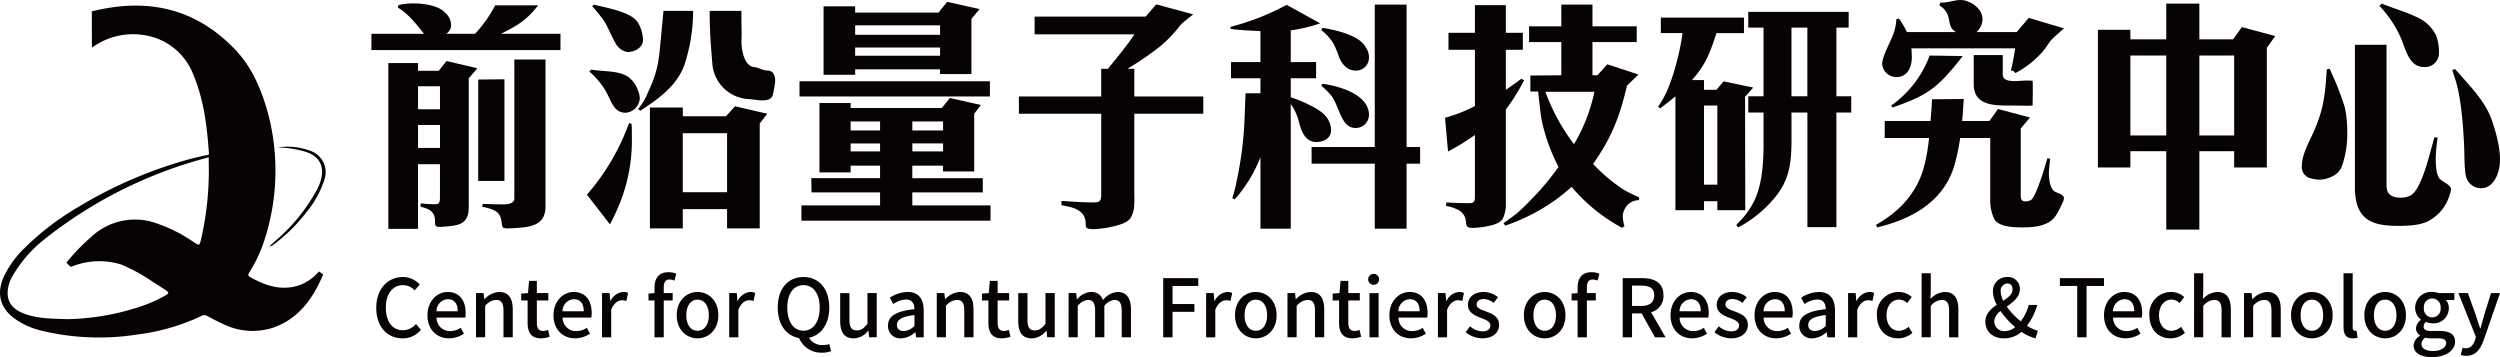 <svg xmlns="http://www.w3.org/2000/svg" width="512.682" height="73.242" viewBox="0 0 512.682 73.242"><defs><style>.a{fill:rgba(0,0,0,0);}.b{fill:#070203;}</style></defs><g transform="translate(-119.992 -254.612)"><path class="a" d="M615.847,265.551"/><path class="b" d="M206.954,261.55c-1.586-2-3.261-4.149-5.376-5.378l.132-.513c2.336-.665,7.624-.46,9.431,1.434a3.546,3.546,0,0,1,1.366,2.613,2.172,2.172,0,0,1-1.013,1.844h5.9a25.938,25.938,0,0,0,4.142-5.839h8.814c-2.468,3.175-4.319,4.148-7.624,5.839h12.207v3.328H196.157V261.55Zm-1.233,7.58h4.23l1.631-2,6.3,1.485-1.763,2.049v26.377c0,2.612-1.058,3.534-3.129,3.842a24.755,24.755,0,0,1-2.732.255c-.882,0-1.058-.051-1.058-1.177,0-2.152-1.454-2.561-3-2.971l.088-.666c.661.051,1.366.154,2.028.154,1.454,0,1.9.256,1.9-1.434v-6.761h-4.5V301.55h-6.082V267.542h6.082Zm4.5,7.887V272.3h-4.5v4.712Zm0,3.227h-4.5v4.712h4.5Zm7.844-9.322,5.376-.051v20.846H218.06Zm13.793,26.07c0,3.841-3.129,4.148-5.685,4.353-.661.052-1.322.1-1.939.1a2.425,2.425,0,0,1-1.057-.154c-.573-.512.132-2.51-1.807-3.534a8.856,8.856,0,0,0-2.512-.717l.132-.615c1.366.052,2.777.1,4.187.1.705,0,2.291-.051,2.291-1.229V266.825h6.39Z"/><path class="b" d="M249.527,280.039c.044.922.044,1.895.044,2.817a34.488,34.488,0,0,1-2.468,13.419,47.139,47.139,0,0,1-2.027,4.353l-4.716-6.1a46.134,46.134,0,0,0,8.638-14.7Zm-8.285-11.165c2.379.512,5.817.051,7.888,1.741a6.546,6.546,0,0,1,2.071,4.046,3.155,3.155,0,0,1-2.908,3.073c-2.512,0-2.909-2.458-4.143-4.558a16.349,16.349,0,0,0-3.3-3.893Zm.573-13.317c2.2.615,7.712,1.434,9.034,3.739a7.561,7.561,0,0,1,1.013,3.483c0,1.741-1.939,2.509-3.173,2.509a3.43,3.43,0,0,1-2.335-1.587c-.97-1.588-1.587-3.432-2.6-4.968a34.253,34.253,0,0,0-2.335-2.869Zm9.474,21.767-.44-.358a12,12,0,0,0,1.586-2.407c1.322-3.022,2.38-4.866,2.865-9.732l.749-7.99h6.081A35.417,35.417,0,0,1,260.323,268C258.649,272.51,254.55,275.173,251.289,277.324Zm1.983-.666h6.743v1.793h8.858l1.851-2.048,6.61,1.536-1.542,2v21.512h-6.7V297.5h-9.078v3.944h-6.743Zm15.821,17.363V281.934h-9.078v12.087Zm2.953-37.184c-.044,3.33.088,4.2,0,6.044-.044,2.049.617,5.327,2.6,5.48.925.1,1.807.717,2.732.717,1.058,0,1.586.871,1.586,2.152a20.944,20.944,0,0,1-.484,2.816c-.485,1.9-3.79.871-5.2.871A7.881,7.881,0,0,1,266.1,268c-.264-3.432-.572-6.249-.572-11.166Z"/><path class="b" d="M322.991,274.4H283.946v-3.124h39.045Zm-22.519,22.331v-2.664H286.414l-.044-2.919h14.1v-2.561h-6.038v1.383h-6.39V275.737h6.39v1.024H313.12l1.674-2.049,6.346,1.434-1.366,1.793V289.77h-6.39v-1.178h-6.3v2.561h14.455v2.919H307.082v2.664h16.041v3.124H284.342v-3.124Zm-5.112-40.82v1.28h17.1l1.763-2.2,6.655,1.485-1.675,2V269.8h-6.434v-.974H295.36v1.127h-6.478V255.916Zm5.112,25.455v-1.844h-6.038v1.844Zm0,4.3v-1.639h-6.038v1.639Zm12.3-23.919v-1.946H295.36v1.946Zm0,4.3v-1.69H295.36v1.69Zm.617,15.314v-1.844h-6.3v1.844Zm0,2.663h-6.3v1.639h6.3Z"/><path class="b" d="M345.82,274.4V268.72h1.366c1.895-2.3,3.79-4.61,5.465-7.068H332.159v-3.637h22.783l2.16-2.509,7.58,2.048c-.75.615-1.5,1.179-2.2,1.793-.4.307-1.057,1.281-1.454,1.69a27.738,27.738,0,0,1-3.173,3.125,64.686,64.686,0,0,1-6.654,4.558h1.41V274.4h14.146v3.534H352.607v16.594a25.887,25.887,0,0,1-.044,2.613,5.48,5.48,0,0,1-.573,1.894c-.529,1.179-2.248,1.64-3.261,1.9a21,21,0,0,1-4.363.665c-.309,0-1.366,0-1.586-.307a1.291,1.291,0,0,1-.133-.717c0-3.124-2.953-3.483-4.979-3.892v-.871c2.2.153,4.406.307,6.566.307,1.322,0,1.586-.256,1.586-1.792v-16.39H328.942V274.4Z"/><path class="b" d="M372.351,260.115a50.875,50.875,0,0,0,11.5-4.507l6.875,3.79a30.686,30.686,0,0,1-6.038,1.434v6.505h5.2v3.329h-5.2v3.893a29.4,29.4,0,0,1,4.848,2.1c1.939,1.076,2.909,2.2,3.261,3.535.7,2.407-.925,3.534-2.864,3.534-2.292,0-3.085-2.2-3.614-4.3a10.609,10.609,0,0,0-1.631-3.483V301.5h-6.213V286.851a28.4,28.4,0,0,1-5.289,8.656l-.484-.256a29.8,29.8,0,0,0,.881-3.432,76.146,76.146,0,0,0,1.543-10.96c.132-2.357.176-4.764.308-7.12h3.041v-3.073h-6.038v-3.329h6.038v-6.351c-2.027-.1-4.1-.154-6.126-.461Zm29.57,24.636V255.557h6.523v29.194h2.776v3.431h-2.776V301.5h-6.523V288.182H388.965v-3.431ZM391.213,260.32c2.247.359,7.535,1.434,8.813,3.944a3.484,3.484,0,0,1,.706,2.151,2.638,2.638,0,0,1-2.865,2.663c-1.5,0-2.732-1.28-3.3-2.868a25.51,25.51,0,0,0-1.058-2.561,10.594,10.594,0,0,0-2.556-2.868Zm0,11.473c2.732.358,9.519,1.946,9.519,6.4a2.71,2.71,0,0,1-2.777,2.664c-2.952,0-3.217-4.3-4.935-6.608a14.019,14.019,0,0,0-2.072-2.048Z"/><path class="b" d="M422.459,261.345v-5.686H428.8v5.686h3.481v3.482H428.8v8.2c1.057-.717,2.115-1.485,3.173-2.253l.573.307a42.012,42.012,0,0,1-3.746,5.992v19.77a6.924,6.924,0,0,1-.485,2.3c-.4,1.127-1.851,1.537-2.776,1.742a16.753,16.753,0,0,1-3.57.46c-2.424,0-.22-1.792-2.732-3.585a8.744,8.744,0,0,0-2.733-.922l.133-.717c1.41.1,2.864.154,4.319.154.837,0,1.5.051,1.5-1.178v-12.8a48.4,48.4,0,0,1-5.509,3.381l-.617-6.915a30.259,30.259,0,0,0,6.126-2.407V264.827h-5.421v-3.482Zm11.37,8.758,6.346-.052V263.24h-6.611v-3.227h6.611v-4.456h6.39v4.456h9.078v3.227h-9.078v6.811h1.013l2.027-2.253,6.39,2.1-2.335,2.253c-1.587,6.659-3.217,10.7-6.963,16.083a33.168,33.168,0,0,0,6.522,5.429c.925.512,1.939.973,2.909,1.434v.563a3.233,3.233,0,0,0-2.689,1.383,3.894,3.894,0,0,0-.661,1.741,7.37,7.37,0,0,0,.353,2.2l-.485.358a35.823,35.823,0,0,1-10.356-8.4c-1.058.922-2.16,1.844-3.305,2.663a39.533,39.533,0,0,1-10.312,5.276l-.353-.513c.97-.666,1.983-1.383,2.909-2.151a36.1,36.1,0,0,0,2.732-2.663,51.359,51.359,0,0,0,5.641-6.71,37.51,37.51,0,0,1-3.526-9.936c-.264-1.844-.441-3.687-.661-5.531h-1.586Zm13.132,3.329H436.913a41.275,41.275,0,0,0,5.862,10.756A35.141,35.141,0,0,0,446.961,273.432Z"/><path class="b" d="M461.153,274.661c1.807-3.227,3.393-9.424,3.878-13.265H460.58V258.22h17.055V261.4h-5.641c-1.366,4.148-2.2,6.453-5.024,9.629h2.468v2h2.556l1.454-1.741,6.082,1.28-1.675,1.895.044,23.253H472.17v-1.844h-2.732v1.844h-5.861V274.354c-1.014.871-2.072,1.69-3.129,2.458l-.441-.307A17.24,17.24,0,0,0,461.153,274.661Zm11.017,17.824V276.249h-2.732v16.236Zm6.346-18.131h3.129V260.269h-3.129v-3.227H499.1v3.227h-2.512v14.085h3.041v3.329h-3.041v23.509h-5.949V277.683h-3.261v5.941c0,5.736-.926,9.066-4.671,12.907a24.172,24.172,0,0,1-6.258,4.712l-.4-.461c.441-.512.882-.973,1.322-1.434a16.261,16.261,0,0,0,1.675-2.3c2.291-3.585,2.6-8.656,2.6-12.958v-6.4h-3.129Zm12.119,0V260.269h-3.261v14.085Z"/><path class="b" d="M514.7,288.234a36.21,36.21,0,0,0,.882-5.327H506.5v-3.483h9.387c.132-1.485.264-2.97.308-4.456l6.523-.051c-.133,1.486-.177,3.022-.353,4.507h5.6l1.763-2.458,6.566,1.741-1.9,2.254v13.675c0,1.024.264,1.28,1.1,1.28a2.362,2.362,0,0,0,1.013-.307c1.058-.717,2.909-6.966,3.35-8.553l.572.1c-.088,1.024-.264,2.049-.264,3.073,0,1.127.264,3.176,1.234,3.688.441.256,1.851.563,1.851,1.332a2.475,2.475,0,0,1-.309.973,17.57,17.57,0,0,1-1.366,2.612c-1.366,2.151-4.539,2.407-6.654,2.407-1.587,0-5.156,0-5.994-1.793a8.736,8.736,0,0,1-.793-3.534V282.907H521.97a41.312,41.312,0,0,1-1.19,5.634c-2.336,7.836-9.387,11.165-15.821,12.7l-.265-.512C509.322,298.119,513.288,294.226,514.7,288.234Zm-2.732-23.714c.044.615.088,1.229.088,1.844,0,2.612-1.366,4.046-3.041,4.046a2.9,2.9,0,0,1-3.041-2.663c0-1.537,1.631-4.4,2.292-6.146a10.2,10.2,0,0,0,.617-3.073l.529-.1a14.969,14.969,0,0,1,1.63,2.766h10.092c-2.291-1.229-.4-3.585-3.437-5.48l.176-.564c1.807.1,3.481-.871,5.156-.41,1.587.462,3.526,1.793,3.526,3.842a3.719,3.719,0,0,1-1.234,2.612h8.241l2.468-2.919,7.227,2.151c-.793.717-1.587,1.383-2.38,2.151-.661.666-1.19,1.639-1.807,2.407a19.473,19.473,0,0,1-5.773,4.61c-.132,0-.132-.513-.925-.513.352-1.434.661-3.073.881-4.558Zm10.532,1.588c-5.244,6.709-7.227,8.041-14.41,10.55l-.265-.409a21.729,21.729,0,0,0,7.889-10.244Zm9.7,10.141c-2.865,0-7.448.154-7.448-4.3V265.9H530.7V269.8c0,1.024.617,1.638,3.746,1.382a12.081,12.081,0,0,1,2.38,0c.088,1.435,0,3.995,0,5.071C535.763,276.351,534.265,276.249,532.194,276.249Z"/><path class="b" d="M550.219,260.73h6.655v1.946h7.359v-7.324h6.787v7.324h6.919l1.806-2.509,6.831,1.843-1.719,2.408v24.533h-6.7v-3.329H571.02V301.7h-6.787V285.622h-7.359v3.329h-6.655Zm14.014,5.275h-7.359v16.39h7.359Zm13.926,16.39v-16.39H571.02v16.39Z"/><path class="b" d="M597.727,268.72a60.8,60.8,0,0,1,3.085,7.785,21.345,21.345,0,0,1,.529,5.019,19.546,19.546,0,0,1-1.146,7.324c-.705,1.742-2.953,2.612-4.583,2.612a7.724,7.724,0,0,1-2.16-.409,2.358,2.358,0,0,1-1.41-2.459c0-2.253,1.5-4.917,2.38-6.863,2.115-4.763,2.38-7.631,2.732-12.907Zm11.678-4.917V292.69c0,2,1.411,2.458,2.865,2.458a4.46,4.46,0,0,0,1.983-.41c2.424-1.178,4.1-9.116,4.98-11.985l.661.1a33.824,33.824,0,0,0-.4,4.149c0,1.229.044,3.328.793,4.251.529.614,2.336,1.28,2.336,2.151a3.491,3.491,0,0,1-.264,1.126,8.767,8.767,0,0,1-3.878,5.122c-1.719,1.178-4.672,1.281-6.611,1.281-5.112,0-8.946-.973-8.946-7.837V263.8Zm-.969-8.451c2.335.973,4.98,1.69,7.271,2.817a7.918,7.918,0,0,1,3.878,3.739,9.914,9.914,0,0,1,.573,3.636,2.846,2.846,0,0,1-3,2.817c-2.952,0-3.657-3.021-4.671-5.634a21.811,21.811,0,0,0-1.278-2.56,22.914,22.914,0,0,0-3.261-4.354Zm15.027,13.419c2.688,3.124,6.17,6.454,7.536,10.5a33.743,33.743,0,0,1,1.19,4.148,17.032,17.032,0,0,1,.485,3.995c0,2.766-1.366,5.788-3.834,5.788a3.126,3.126,0,0,1-3.085-2.254c-.441-1.434-.353-4.814-.441-6.5-.176-3.893-.617-9.834-1.763-13.419l-.661-2.049Z"/><path class="b" d="M197.154,317.75c0-3.955,2.407-6.329,5.472-6.329a4.674,4.674,0,0,1,3.445,1.533l-1.038,1.22a3.227,3.227,0,0,0-2.374-1.088c-2.093,0-3.543,1.747-3.543,4.6,0,2.885,1.351,4.648,3.494,4.648a3.537,3.537,0,0,0,2.687-1.285l1.021,1.2A4.788,4.788,0,0,1,202.544,324C199.495,324,197.154,321.723,197.154,317.75Z"/><path class="b" d="M207.654,319.267c0-2.95,2.011-4.78,4.137-4.78,2.406,0,3.692,1.731,3.692,4.3a4.852,4.852,0,0,1-.083.956h-5.884a2.738,2.738,0,0,0,2.8,2.769,3.844,3.844,0,0,0,2.159-.676l.66,1.2a5.5,5.5,0,0,1-3.066.956C209.615,324,207.654,322.25,207.654,319.267Zm6.2-.824c0-1.566-.709-2.473-2.027-2.473a2.459,2.459,0,0,0-2.324,2.473Z"/><path class="b" d="M217.609,314.718h1.549l.149,1.252h.049a4.323,4.323,0,0,1,3-1.483c1.928,0,2.786,1.285,2.786,3.593v5.7h-1.9v-5.472c0-1.566-.462-2.192-1.533-2.192a3.1,3.1,0,0,0-2.225,1.236v6.428h-1.879Z"/><path class="b" d="M228.191,320.816v-4.582h-1.319v-1.418l1.4-.1.214-2.506h1.6v2.506h2.357v1.516h-2.357v4.6c0,1.087.38,1.648,1.319,1.648a2.716,2.716,0,0,0,.973-.214l.346,1.4a5.8,5.8,0,0,1-1.78.33C228.9,324,228.191,322.728,228.191,320.816Z"/><path class="b" d="M233.5,319.267c0-2.95,2.011-4.78,4.137-4.78,2.407,0,3.693,1.731,3.693,4.3a4.852,4.852,0,0,1-.083.956h-5.884a2.738,2.738,0,0,0,2.8,2.769,3.844,3.844,0,0,0,2.159-.676l.659,1.2a5.493,5.493,0,0,1-3.065.956C235.46,324,233.5,322.25,233.5,319.267Zm6.2-.824c0-1.566-.709-2.473-2.027-2.473a2.46,2.46,0,0,0-2.325,2.473Z"/><path class="b" d="M243.454,314.718H245l.148,1.631h.05a3.134,3.134,0,0,1,2.571-1.862,2.253,2.253,0,0,1,1.022.2l-.346,1.648a2.68,2.68,0,0,0-.907-.148c-.741,0-1.632.51-2.208,1.944v5.654h-1.879Z"/><path class="b" d="M258.3,312.163a2.454,2.454,0,0,0-.989-.231c-.807,0-1.2.528-1.2,1.632v1.154h1.83v1.516h-1.83v7.549h-1.9v-7.549H252.98v-1.418l1.237-.1V313.58c0-1.862.84-3.148,2.868-3.148a4.117,4.117,0,0,1,1.6.313Z"/><path class="b" d="M258.766,319.267c0-3.033,2.027-4.78,4.269-4.78s4.269,1.747,4.269,4.78c0,3-2.027,4.73-4.269,4.73S258.766,322.267,258.766,319.267Zm6.593,0c0-1.929-.89-3.214-2.324-3.214-1.418,0-2.308,1.285-2.308,3.214,0,1.912.89,3.181,2.308,3.181C264.469,322.448,265.359,321.179,265.359,319.267Z"/><path class="b" d="M269.529,314.718h1.55l.148,1.631h.049a3.134,3.134,0,0,1,2.572-1.862,2.249,2.249,0,0,1,1.021.2l-.346,1.648a2.678,2.678,0,0,0-.906-.148c-.742,0-1.632.51-2.209,1.944v5.654h-1.879Z"/><path class="b" d="M290.429,326.618a4.821,4.821,0,0,1-1.863.313,4.9,4.9,0,0,1-4.714-3c-2.62-.445-4.367-2.752-4.367-6.263,0-3.906,2.159-6.247,5.274-6.247s5.291,2.341,5.291,6.247c0,3.412-1.665,5.686-4.154,6.214a3.106,3.106,0,0,0,2.885,1.483,4.442,4.442,0,0,0,1.285-.181Zm-5.67-4.186c2.011,0,3.329-1.83,3.329-4.764,0-2.852-1.318-4.582-3.329-4.582s-3.313,1.73-3.313,4.582C281.446,320.6,282.748,322.432,284.759,322.432Z"/><path class="b" d="M292.292,320.421v-5.7h1.9v5.472c0,1.565.445,2.175,1.517,2.175.84,0,1.417-.395,2.175-1.351v-6.3h1.9v9.065h-1.55l-.148-1.368h-.049A3.8,3.8,0,0,1,295.061,324C293.132,324,292.292,322.728,292.292,320.421Z"/><path class="b" d="M302.1,321.377c0-1.945,1.648-2.951,5.423-3.363-.017-1.055-.4-1.978-1.731-1.978a4.991,4.991,0,0,0-2.621.923l-.708-1.285a6.934,6.934,0,0,1,3.659-1.187c2.258,0,3.3,1.434,3.3,3.84v5.456h-1.549l-.165-1.038h-.049A4.512,4.512,0,0,1,304.769,324,2.5,2.5,0,0,1,302.1,321.377Zm5.423.065v-2.225c-2.687.33-3.594,1.006-3.594,2.028,0,.89.61,1.252,1.418,1.252A3.2,3.2,0,0,0,307.522,321.442Z"/><path class="b" d="M312.1,314.718h1.549l.149,1.252h.049a4.323,4.323,0,0,1,3-1.483c1.928,0,2.785,1.285,2.785,3.593v5.7h-1.895v-5.472c0-1.566-.462-2.192-1.533-2.192a3.094,3.094,0,0,0-2.225,1.236v6.428H312.1Z"/><path class="b" d="M322.686,320.816v-4.582h-1.319v-1.418l1.4-.1.215-2.506h1.6v2.506h2.357v1.516h-2.357v4.6c0,1.087.379,1.648,1.319,1.648a2.706,2.706,0,0,0,.972-.214l.347,1.4a5.8,5.8,0,0,1-1.781.33C323.395,324,322.686,322.728,322.686,320.816Z"/><path class="b" d="M328.8,320.421v-5.7h1.9v5.472c0,1.565.445,2.175,1.517,2.175.84,0,1.417-.395,2.175-1.351v-6.3h1.9v9.065h-1.55l-.148-1.368h-.049A3.8,3.8,0,0,1,331.57,324C329.641,324,328.8,322.728,328.8,320.421Z"/><path class="b" d="M339.135,314.718h1.55l.148,1.269h.049a3.952,3.952,0,0,1,2.8-1.5,2.42,2.42,0,0,1,2.506,1.665,4.177,4.177,0,0,1,2.95-1.665c1.9,0,2.786,1.285,2.786,3.593v5.7h-1.9v-5.472c0-1.566-.494-2.192-1.516-2.192a3.025,3.025,0,0,0-2.044,1.236v6.428h-1.895v-5.472c0-1.566-.479-2.192-1.517-2.192a3.06,3.06,0,0,0-2.044,1.236v6.428h-1.879Z"/><path class="b" d="M358.535,311.652h7.187v1.6h-5.275v3.708h4.483v1.6h-4.483v5.225h-1.912Z"/><path class="b" d="M367.337,314.718h1.55l.148,1.631h.049a3.134,3.134,0,0,1,2.572-1.862,2.256,2.256,0,0,1,1.022.2l-.347,1.648a2.674,2.674,0,0,0-.906-.148c-.742,0-1.632.51-2.209,1.944v5.654h-1.879Z"/><path class="b" d="M373.255,319.267c0-3.033,2.027-4.78,4.269-4.78s4.268,1.747,4.268,4.78c0,3-2.027,4.73-4.268,4.73S373.255,322.267,373.255,319.267Zm6.593,0c0-1.929-.89-3.214-2.324-3.214-1.418,0-2.308,1.285-2.308,3.214,0,1.912.89,3.181,2.308,3.181C378.958,322.448,379.848,321.179,379.848,319.267Z"/><path class="b" d="M384.018,314.718h1.549l.149,1.252h.049a4.323,4.323,0,0,1,3-1.483c1.928,0,2.785,1.285,2.785,3.593v5.7h-1.895v-5.472c0-1.566-.462-2.192-1.533-2.192a3.094,3.094,0,0,0-2.225,1.236v6.428h-1.879Z"/><path class="b" d="M394.6,320.816v-4.582h-1.319v-1.418l1.4-.1.214-2.506h1.6v2.506h2.357v1.516h-2.357v4.6c0,1.087.379,1.648,1.319,1.648a2.706,2.706,0,0,0,.972-.214l.346,1.4a5.8,5.8,0,0,1-1.78.33C395.309,324,394.6,322.728,394.6,320.816Z"/><path class="b" d="M400.567,311.9a1.113,1.113,0,0,1,1.2-1.121,1.124,1.124,0,1,1-1.2,1.121Zm.263,2.819h1.879v9.065H400.83Z"/><path class="b" d="M404.918,319.267c0-2.95,2.011-4.78,4.137-4.78,2.406,0,3.692,1.731,3.692,4.3a4.854,4.854,0,0,1-.083.956H406.78a2.738,2.738,0,0,0,2.8,2.769,3.844,3.844,0,0,0,2.159-.676l.66,1.2a5.5,5.5,0,0,1-3.066.956C406.879,324,404.918,322.25,404.918,319.267Zm6.2-.824c0-1.566-.709-2.473-2.027-2.473a2.459,2.459,0,0,0-2.324,2.473Z"/><path class="b" d="M414.873,314.718h1.549l.149,1.631h.049a3.134,3.134,0,0,1,2.571-1.862,2.253,2.253,0,0,1,1.022.2l-.346,1.648a2.678,2.678,0,0,0-.906-.148c-.742,0-1.632.51-2.209,1.944v5.654h-1.879Z"/><path class="b" d="M420.56,322.745l.89-1.22a4.016,4.016,0,0,0,2.571,1.038c1.088,0,1.6-.527,1.6-1.22,0-.823-1.022-1.186-2.011-1.565-1.2-.462-2.588-1.105-2.588-2.637,0-1.517,1.22-2.654,3.214-2.654a4.773,4.773,0,0,1,2.951,1.071l-.89,1.171a3.394,3.394,0,0,0-2.028-.792c-.989,0-1.45.495-1.45,1.121,0,.775.939,1.071,1.928,1.434,1.269.478,2.67,1.039,2.67,2.753,0,1.516-1.2,2.752-3.444,2.752A5.575,5.575,0,0,1,420.56,322.745Z"/><path class="b" d="M432.493,319.267c0-3.033,2.027-4.78,4.269-4.78s4.269,1.747,4.269,4.78c0,3-2.027,4.73-4.269,4.73S432.493,322.267,432.493,319.267Zm6.593,0c0-1.929-.89-3.214-2.324-3.214-1.418,0-2.308,1.285-2.308,3.214,0,1.912.89,3.181,2.308,3.181C438.2,322.448,439.086,321.179,439.086,319.267Z"/><path class="b" d="M447.608,312.163a2.458,2.458,0,0,0-.989-.231c-.808,0-1.2.528-1.2,1.632v1.154h1.829v1.516h-1.829v7.549h-1.9v-7.549h-1.236v-1.418l1.236-.1V313.58c0-1.862.841-3.148,2.868-3.148a4.122,4.122,0,0,1,1.6.313Z"/><path class="b" d="M459.392,323.783l-2.752-4.895h-1.961v4.895h-1.912V311.652h3.972c2.5,0,4.384.89,4.384,3.511a3.376,3.376,0,0,1-2.538,3.477l2.967,5.143Zm-4.713-6.428h1.829c1.764,0,2.72-.725,2.72-2.192s-.956-1.978-2.72-1.978h-1.829Z"/><path class="b" d="M462.574,319.267c0-2.95,2.011-4.78,4.137-4.78,2.407,0,3.692,1.731,3.692,4.3a4.943,4.943,0,0,1-.082.956h-5.884a2.738,2.738,0,0,0,2.8,2.769,3.846,3.846,0,0,0,2.159-.676l.659,1.2a5.5,5.5,0,0,1-3.066.956C464.536,324,462.574,322.25,462.574,319.267Zm6.2-.824c0-1.566-.708-2.473-2.027-2.473a2.459,2.459,0,0,0-2.324,2.473Z"/><path class="b" d="M471.573,322.745l.89-1.22a4.018,4.018,0,0,0,2.572,1.038c1.088,0,1.6-.527,1.6-1.22,0-.823-1.021-1.186-2.01-1.565-1.2-.462-2.588-1.105-2.588-2.637,0-1.517,1.22-2.654,3.214-2.654a4.768,4.768,0,0,1,2.95,1.071l-.89,1.171a3.389,3.389,0,0,0-2.027-.792c-.989,0-1.45.495-1.45,1.121,0,.775.939,1.071,1.928,1.434,1.269.478,2.67,1.039,2.67,2.753,0,1.516-1.2,2.752-3.445,2.752A5.58,5.58,0,0,1,471.573,322.745Z"/><path class="b" d="M479.8,319.267c0-2.95,2.011-4.78,4.137-4.78,2.407,0,3.692,1.731,3.692,4.3a4.943,4.943,0,0,1-.082.956h-5.884a2.738,2.738,0,0,0,2.8,2.769,3.846,3.846,0,0,0,2.159-.676l.659,1.2a5.493,5.493,0,0,1-3.065.956C481.76,324,479.8,322.25,479.8,319.267Zm6.2-.824c0-1.566-.709-2.473-2.028-2.473a2.459,2.459,0,0,0-2.324,2.473Z"/><path class="b" d="M488.979,321.377c0-1.945,1.648-2.951,5.423-3.363-.017-1.055-.4-1.978-1.731-1.978a4.991,4.991,0,0,0-2.621.923l-.708-1.285A6.934,6.934,0,0,1,493,314.487c2.258,0,3.3,1.434,3.3,3.84v5.456h-1.549l-.165-1.038h-.049A4.51,4.51,0,0,1,491.649,324,2.5,2.5,0,0,1,488.979,321.377Zm5.423.065v-2.225c-2.687.33-3.593,1.006-3.593,2.028,0,.89.61,1.252,1.417,1.252A3.2,3.2,0,0,0,494.4,321.442Z"/><path class="b" d="M498.984,314.718h1.549l.149,1.631h.049a3.134,3.134,0,0,1,2.571-1.862,2.253,2.253,0,0,1,1.022.2l-.346,1.648a2.68,2.68,0,0,0-.907-.148c-.741,0-1.631.51-2.208,1.944v5.654h-1.879Z"/><path class="b" d="M504.9,319.267a4.455,4.455,0,0,1,4.484-4.78,3.891,3.891,0,0,1,2.653,1.038l-.939,1.237a2.378,2.378,0,0,0-1.632-.709c-1.516,0-2.6,1.285-2.6,3.214,0,1.912,1.038,3.181,2.555,3.181a3.109,3.109,0,0,0,1.978-.824l.774,1.253a4.419,4.419,0,0,1-2.934,1.12C506.78,324,504.9,322.267,504.9,319.267Z"/><path class="b" d="M514.066,310.647h1.879v3.477l-.066,1.8a4.22,4.22,0,0,1,2.934-1.434c1.928,0,2.785,1.285,2.785,3.593v5.7h-1.9v-5.472c0-1.566-.462-2.192-1.533-2.192a3.093,3.093,0,0,0-2.225,1.236v6.428h-1.879Z"/><path class="b" d="M537.421,324a9.3,9.3,0,0,1-2.884-1.335,5.369,5.369,0,0,1-3.61,1.335c-2.324,0-3.791-1.467-3.791-3.379,0-1.664,1.105-2.67,2.341-3.494a6.157,6.157,0,0,1-.791-2.736,2.861,2.861,0,0,1,2.95-2.967,2.38,2.38,0,0,1,2.571,2.505c0,1.6-1.351,2.605-2.686,3.561a15.6,15.6,0,0,0,2.884,3.016,9.84,9.84,0,0,0,1.632-3.362h1.747a13.1,13.1,0,0,1-2.11,4.268,8.241,8.241,0,0,0,2.225,1.039Zm-6.263-1.483a3.424,3.424,0,0,0,2.093-.824,17.128,17.128,0,0,1-3-3.28,2.886,2.886,0,0,0-1.3,2.093A2.04,2.04,0,0,0,531.158,322.514Zm-.363-6.231c1.055-.675,1.912-1.335,1.912-2.34,0-.659-.313-1.2-1.054-1.2a1.452,1.452,0,0,0-1.368,1.631A4.61,4.61,0,0,0,530.795,316.283Z"/><path class="b" d="M545.976,313.251h-3.561v-1.6h9.049v1.6h-3.576v10.532h-1.912Z"/><path class="b" d="M551.465,319.267c0-2.95,2.01-4.78,4.137-4.78,2.406,0,3.692,1.731,3.692,4.3a4.854,4.854,0,0,1-.083.956h-5.884a2.738,2.738,0,0,0,2.8,2.769,3.844,3.844,0,0,0,2.159-.676l.66,1.2a5.5,5.5,0,0,1-3.066.956C553.426,324,551.465,322.25,551.465,319.267Zm6.2-.824c0-1.566-.709-2.473-2.027-2.473a2.458,2.458,0,0,0-2.324,2.473Z"/><path class="b" d="M560.777,319.267a4.454,4.454,0,0,1,4.483-4.78,3.891,3.891,0,0,1,2.654,1.038l-.94,1.237a2.373,2.373,0,0,0-1.631-.709c-1.517,0-2.6,1.285-2.6,3.214,0,1.912,1.038,3.181,2.554,3.181a3.107,3.107,0,0,0,1.978-.824l.775,1.253a4.421,4.421,0,0,1-2.934,1.12C562.656,324,560.777,322.267,560.777,319.267Z"/><path class="b" d="M569.941,310.647h1.879v3.477l-.066,1.8a4.222,4.222,0,0,1,2.934-1.434c1.929,0,2.786,1.285,2.786,3.593v5.7h-1.9v-5.472c0-1.566-.462-2.192-1.534-2.192a3.1,3.1,0,0,0-2.225,1.236v6.428h-1.879Z"/><path class="b" d="M580.177,314.718h1.549l.149,1.252h.049a4.323,4.323,0,0,1,3-1.483c1.928,0,2.786,1.285,2.786,3.593v5.7h-1.9v-5.472c0-1.566-.462-2.192-1.533-2.192a3.1,3.1,0,0,0-2.225,1.236v6.428h-1.879Z"/><path class="b" d="M589.82,319.267c0-3.033,2.027-4.78,4.268-4.78s4.269,1.747,4.269,4.78c0,3-2.027,4.73-4.269,4.73S589.82,322.267,589.82,319.267Zm6.592,0c0-1.929-.89-3.214-2.324-3.214-1.417,0-2.307,1.285-2.307,3.214,0,1.912.89,3.181,2.307,3.181C595.522,322.448,596.412,321.179,596.412,319.267Z"/><path class="b" d="M600.583,321.657v-11.01h1.879v11.108c0,.512.23.693.461.693a1.313,1.313,0,0,0,.313-.033l.248,1.434a3.061,3.061,0,0,1-1.022.148C601.094,324,600.583,323.124,600.583,321.657Z"/><path class="b" d="M604.852,319.267c0-3.033,2.027-4.78,4.268-4.78s4.269,1.747,4.269,4.78c0,3-2.027,4.73-4.269,4.73S604.852,322.267,604.852,319.267Zm6.592,0c0-1.929-.89-3.214-2.324-3.214-1.417,0-2.307,1.285-2.307,3.214,0,1.912.89,3.181,2.307,3.181C610.554,322.448,611.444,321.179,611.444,319.267Z"/><path class="b" d="M614.955,325.464a2.4,2.4,0,0,1,1.319-1.978V323.4a1.667,1.667,0,0,1-.824-1.5,2.236,2.236,0,0,1,1.005-1.681v-.066a3.1,3.1,0,0,1-1.186-2.407,3.269,3.269,0,0,1,3.51-3.263,3.779,3.779,0,0,1,1.319.231h3.214v1.417h-1.731a2.454,2.454,0,0,1,.594,1.665,3.1,3.1,0,0,1-3.4,3.115,3.157,3.157,0,0,1-1.269-.28,1.2,1.2,0,0,0-.494.956c0,.544.362.89,1.516.89H620.2c2.143,0,3.263.659,3.263,2.208,0,1.748-1.846,3.165-4.747,3.165C616.538,327.854,614.955,327.046,614.955,325.464Zm6.676-.478c0-.758-.594-.989-1.7-.989h-1.368a5.731,5.731,0,0,1-1.22-.132,1.63,1.63,0,0,0-.774,1.319c0,.89.923,1.417,2.423,1.417C620.576,326.6,621.631,325.827,621.631,324.986Zm-1.138-7.236a1.726,1.726,0,1,0-3.428,0,1.728,1.728,0,1,0,3.428,0Z"/><path class="b" d="M629.344,324.327c-.708,1.945-1.664,3.247-3.576,3.247a3.214,3.214,0,0,1-1.138-.182l.363-1.483a2.439,2.439,0,0,0,.659.132c.989,0,1.566-.725,1.9-1.7l.181-.626-3.593-9h1.945l1.681,4.664c.264.808.544,1.714.824,2.555h.083l.708-2.555,1.451-4.664h1.846Z"/><path class="b" d="M176.468,288.8A45.866,45.866,0,0,1,173.9,304.8a30.03,30.03,0,0,1-2.757,5.641c-.239.376-.37.688.1.956,2.969,1.707,6.072,2.8,9.546,1.893a9.345,9.345,0,0,0,4.066-2.432c.266-.256.563-.581.563-.581l.846.622s-.17.41-.3.7c-2.056,4.6-4.928,8.414-9.883,10.184a13.566,13.566,0,0,1-10.265-.7c-1.109-.48-2.174-1.064-3.25-1.619a1.123,1.123,0,0,0-1.156-.107,42.919,42.919,0,0,1-13.214,3.846,50.447,50.447,0,0,1-19.365-.7,15.971,15.971,0,0,1-5.593-2.378c-3.19-2.2-4.051-5.191-2.476-8.742a20.088,20.088,0,0,1,4.292-5.925,54.89,54.89,0,0,1,10.79-8.279,90.206,90.206,0,0,1,23.176-9.976c1.024-.276,2.749-.661,3.79-.87a2.623,2.623,0,0,0,0-.663c-.39-5.38-1.053-10.722-3.167-15.734a12.817,12.817,0,0,0-10.021-8.109,14.166,14.166,0,0,0-9.646,1.818c-.293.166-1.132.721-1.132.721-.016-1.743-.02-7.437-.02-7.437s.235-.041.81-.175c11.054-2.567,20.763-.246,28.673,8.125,3.4,3.6,5.277,8.084,6.6,12.8A45.381,45.381,0,0,1,176.468,288.8Zm-42.787,31.263a50,50,0,0,0,14.9-2.522,28.16,28.16,0,0,0,5.27-2.3c.856-.508.85-.649.04-1.181-.864-.567-1.726-1.139-2.61-1.675a35.081,35.081,0,0,0-6.438-3.524,15.094,15.094,0,0,0-9.661.236,4.554,4.554,0,0,0-.66.256s-.952-.846-.894-.9a41.166,41.166,0,0,1,5.106-5.284,13.11,13.11,0,0,1,12.276-3.1,30.158,30.158,0,0,1,8.664,4.17c1.248.79,1.212.8,1.554-.592a62.731,62.731,0,0,0,1.574-15.474c-.008-1.277-.008-1.3-.008-1.3a90.9,90.9,0,0,0-33.708,16.821,26.18,26.18,0,0,0-6.429,7.38,6.88,6.88,0,0,0-1.089,4.047c.221,2.177,1.756,3.246,3.639,3.907C128.137,320.052,131.2,319.936,133.681,320.067Z"/><path class="b" d="M176.9,284.844a13.535,13.535,0,0,1,6.934.775,4.613,4.613,0,0,1,2.706,5.755,19.7,19.7,0,0,1-3.567,6.571,33.75,33.75,0,0,1-7.1,6.99.843.843,0,0,1-.627.183c.59-.535,1.175-1.074,1.769-1.6a36.448,36.448,0,0,0,8-10.058,8.958,8.958,0,0,0,.833-2.139c.648-2.72-.387-4.621-3.043-5.533A21.266,21.266,0,0,0,176.9,284.844Z"/></g></svg>